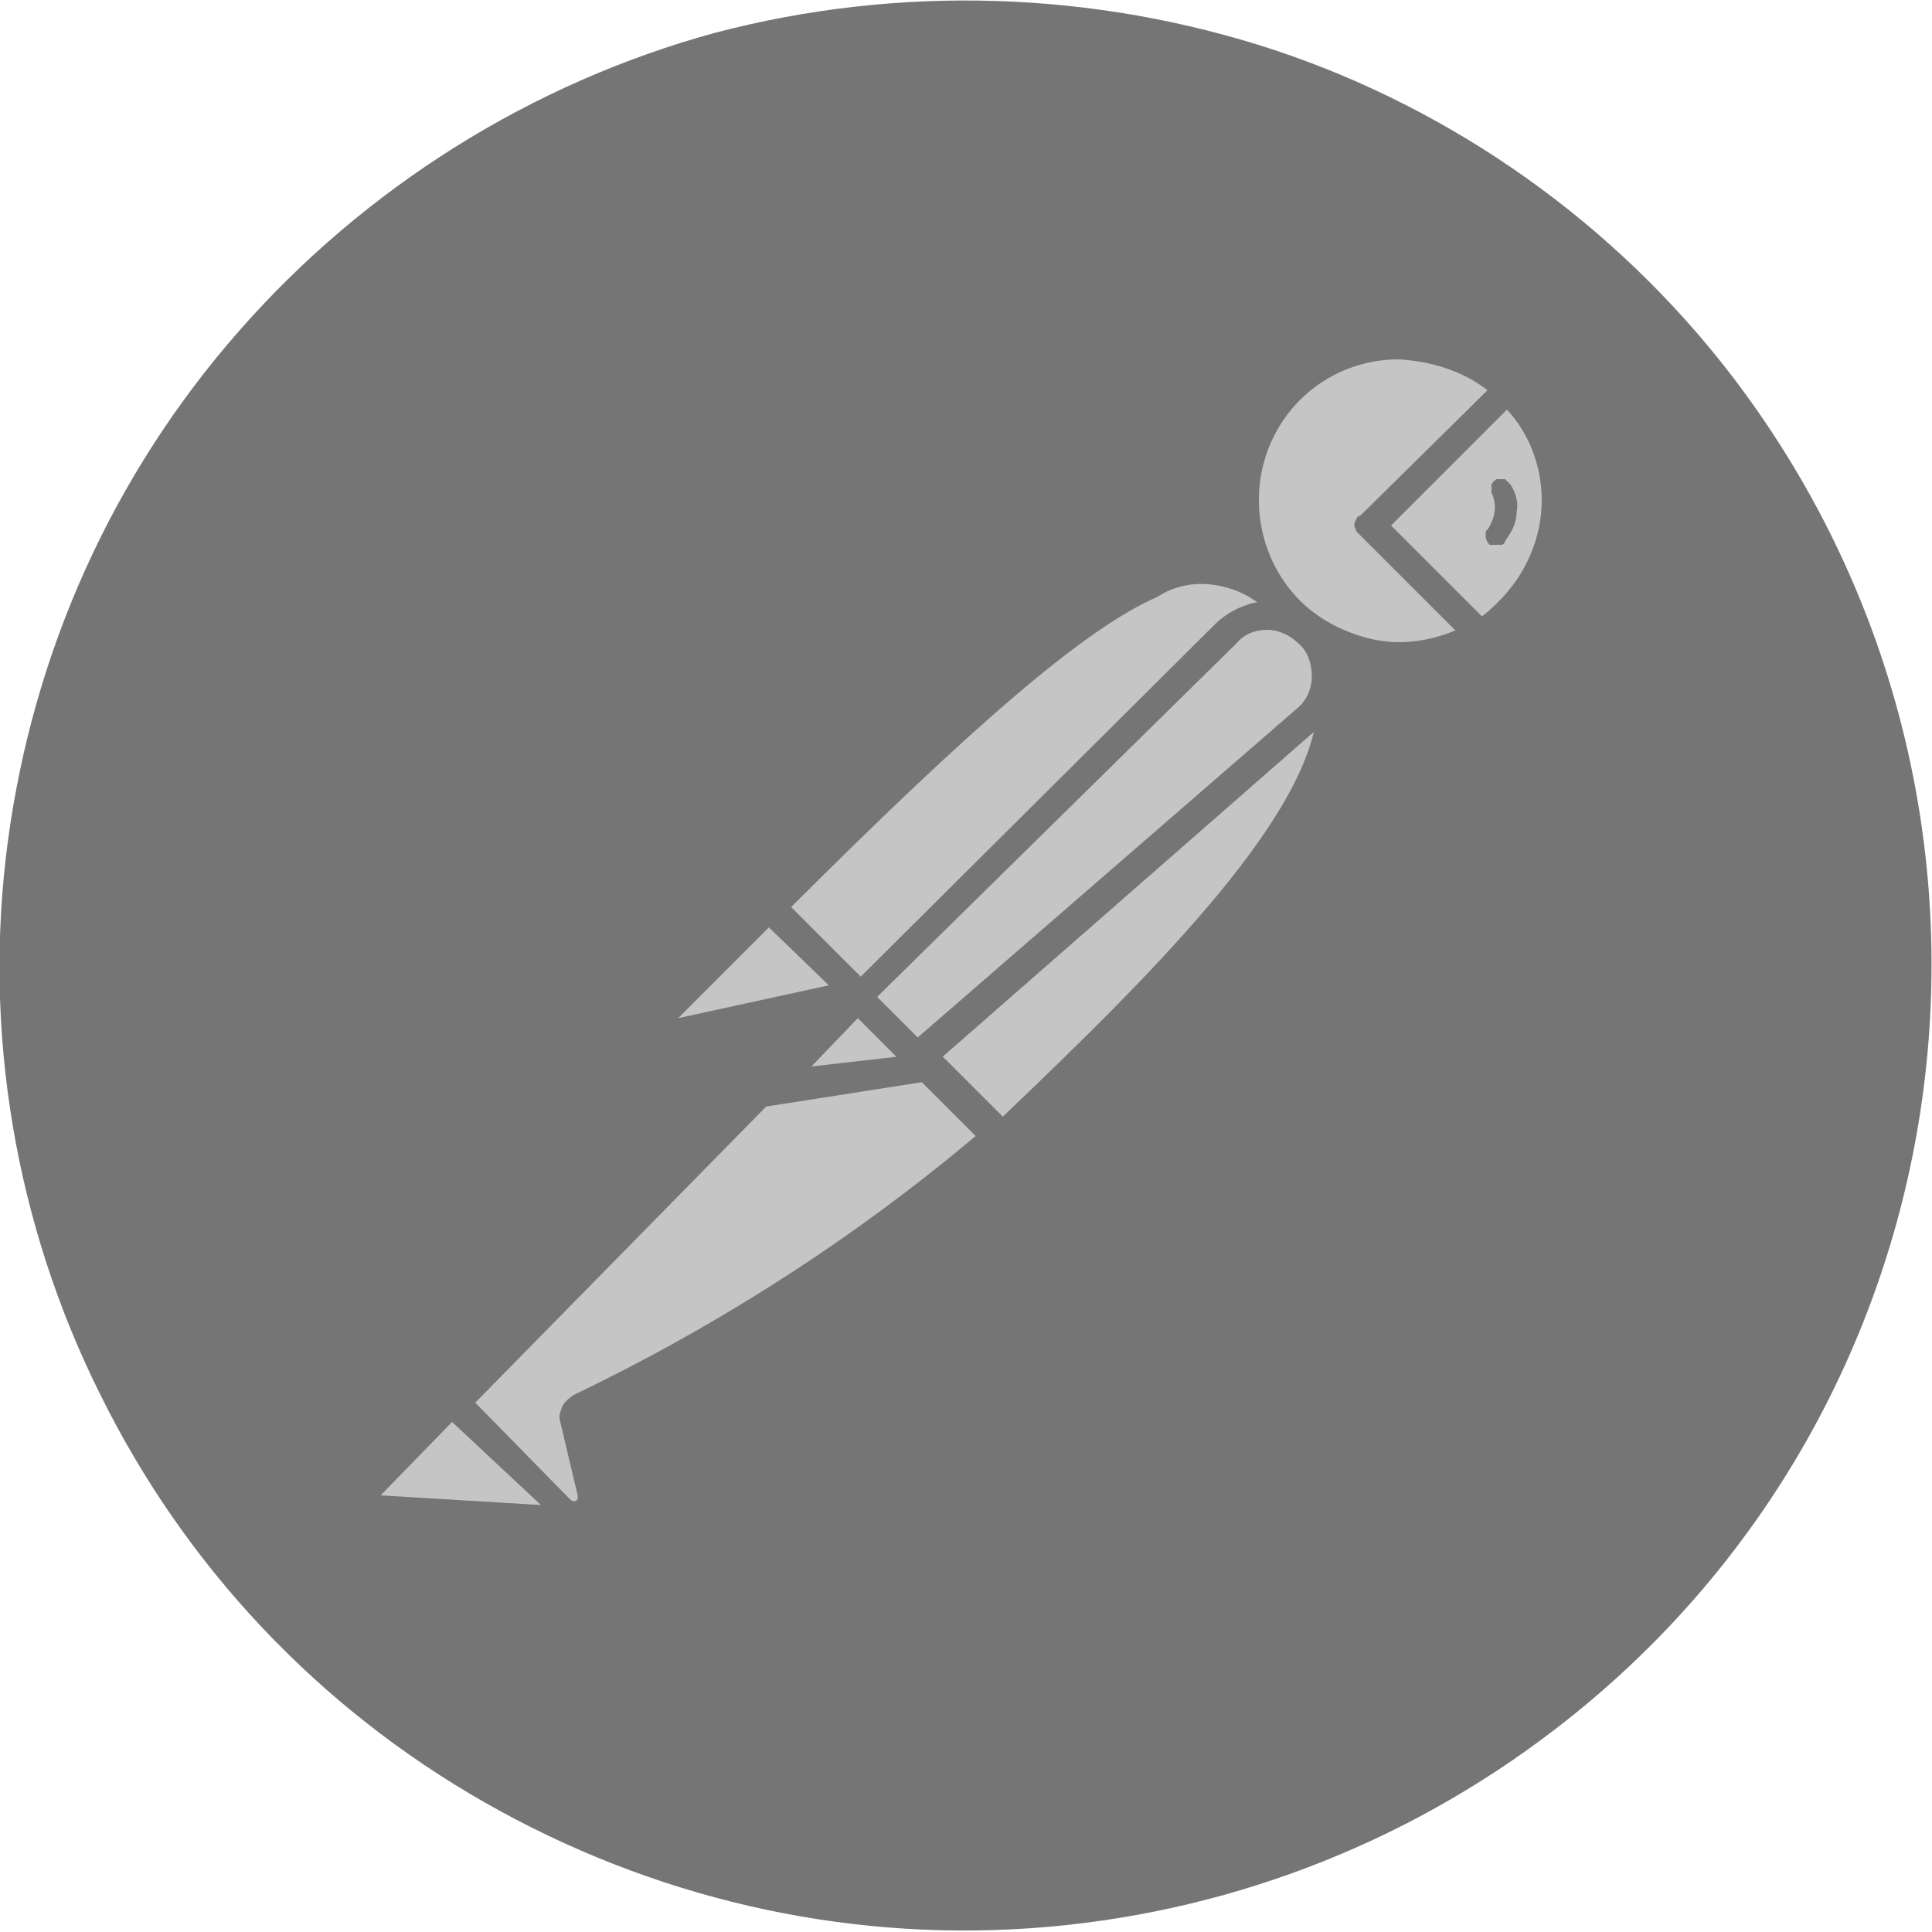 <svg width="100" height="100" viewBox="0 0 100 100" fill="none" xmlns="http://www.w3.org/2000/svg">
<g id="postman" clip-path="url(#clip0_230_3906)">
<path id="Vector" d="M89.6 19.4C83.6 11.6 75.3 5.7 66 2.6C56.6 -0.5 46.5 -0.8 37 1.7C27.5 4.3 18.9 9.7 12.4 17.1C5.8 24.6 1.7 33.8 0.4 43.6C-0.9 53.4 0.8 63.4 5.2 72.2C9.6 81.1 16.5 88.4 25.1 93.3C33.7 98.2 43.5 100.5 53.4 99.8C63.3 99.1 72.7 95.5 80.5 89.5C102.4 72.7 106.4 41.3 89.6 19.4Z" fill="#757575"/>
<path id="Vector_2" d="M66.9 31.9L45.8 53.1L39.8 47C60.6 26.2 62.7 28.1 66.9 31.9Z" fill="#C5C5C5"/>
<path id="Vector_3" d="M45.8 53.7C45.6 53.7 45.4 53.6 45.3 53.5L39.3 47.5C39.2 47.4 39.1 47.2 39.1 47C39.1 46.8 39.2 46.6 39.3 46.5C59.7 26 62.5 26.9 67.4 31.3C67.5 31.4 67.5 31.4 67.6 31.5C67.6 31.6 67.7 31.7 67.7 31.8C67.7 32 67.7 32.2 67.5 32.3L46.3 53.5C46.2 53.6 46 53.7 45.8 53.7ZM40.9 47L45.8 51.9L65.8 31.9C65.1 31 64.1 30.5 63 30.3C61.9 30.1 60.8 30.3 59.9 30.9C56.2 32.5 50.4 37.5 40.9 47Z" fill="#757575"/>
<path id="Vector_4" d="M51.8 59L46 53.1L67.1 32.3C72.8 37.8 64.4 47.1 51.8 59Z" fill="#C5C5C5"/>
<path id="Vector_5" d="M51.8 59.7C51.6 59.7 51.4 59.6 51.3 59.5L45.4 53.8C45.3 53.6 45.3 53.3 45.4 53.1C45.3 52.9 45.3 52.7 45.4 52.6L66.5 31.5C66.6 31.4 66.8 31.3 67 31.3C67.2 31.3 67.4 31.4 67.5 31.5C68.2 32.1 68.7 32.9 69.1 33.8C69.5 34.7 69.6 35.6 69.6 36.5C69.6 42.1 63.2 49.2 52.3 59.5C52.2 59.6 52 59.7 51.8 59.7ZM47.2 53.1L51.9 57.8C60.2 49.9 68.2 41.8 68.2 36.3C68.2 35.1 67.9 34 67.1 33.1L47.2 53.1Z" fill="#757575"/>
<path id="Vector_6" d="M40 47.1L44.2 51.3C44.2 51.3 44.2 51.4 44.3 51.4V51.5V51.6C44.3 51.6 44.3 51.7 44.2 51.7L35.4 53.6C35.2 53.6 35 53.6 34.9 53.5C34.7 53.4 34.6 53.3 34.5 53.1C34.4 52.9 34.4 52.8 34.4 52.6C34.4 52.4 34.5 52.3 34.6 52.1L39.7 47C39.7 47 39.9 47 40 47.1Z" fill="#C5C5C5"/>
<path id="Vector_7" d="M35.2 54.4C34.9 54.4 34.6 54.3 34.4 54.2C34.2 54.1 34 53.9 33.8 53.6C33.6 53.3 33.6 53 33.6 52.6C33.7 52.3 33.8 52 34.1 51.7L39.2 46.6C39.4 46.4 39.6 46.3 39.9 46.3C40.1 46.3 40.4 46.4 40.6 46.6L44.8 50.8C45 51 45.1 51.4 45 51.7C44.9 52 44.6 52.3 44.3 52.4L35.5 54.3L35.2 54.4ZM39.8 48L35.1 52.7L42.9 51L39.8 48Z" fill="#757575"/>
<path id="Vector_8" d="M78.1 20.1C75.1 17.2 70.3 17.1 67.2 19.8C64 22.5 63.5 27.3 66 30.6C68.5 34 73.1 34.9 76.7 32.8L71 27.1L78.1 20.1Z" fill="#C5C5C5"/>
<path id="Vector_9" d="M72.4 34.8C70.7 34.8 69 34.2 67.5 33.3C66.1 32.3 65 31 64.3 29.3C63.6 27.7 63.5 25.9 63.8 24.2C64.1 22.5 65 20.9 66.2 19.7C67.9 18.1 70.1 17.1 72.4 17.1C74.7 17.1 77 18 78.6 19.7C78.8 19.8 78.8 20 78.8 20.2C78.8 20.3 78.8 20.4 78.7 20.5C78.7 20.6 78.6 20.7 78.5 20.7L72 27.2L77.1 32.2C77.2 32.3 77.2 32.4 77.3 32.5C77.3 32.6 77.3 32.7 77.3 32.8C77.3 32.9 77.3 33 77.2 33.1C77.1 33.2 77.1 33.3 77 33.3C75.6 34.3 74.1 34.8 72.4 34.8ZM72.4 18.6C69.4 18.6 66.8 20.4 65.7 23.1C64.6 25.8 65.2 29 67.3 31.1C68.3 32.1 69.7 32.8 71.1 33.1C72.5 33.4 74 33.2 75.4 32.6L70.5 27.7C70.4 27.6 70.4 27.6 70.3 27.5C70.3 27.4 70.2 27.3 70.2 27.2C70.2 27.1 70.2 27 70.3 26.9C70.3 26.8 70.4 26.7 70.5 26.7L77 20.2C75.7 19.2 74.1 18.7 72.4 18.6Z" fill="#757575"/>
<path id="Vector_10" d="M78.2 20.3L71.1 27.4L76.8 33.1C77.4 32.8 77.9 32.4 78.4 31.9C79.9 30.3 80.7 28.2 80.7 26.1C80.6 23.9 79.7 21.8 78.2 20.3Z" fill="#C5C5C5"/>
<path id="Vector_11" d="M76.6 33.6C76.5 33.6 76.4 33.6 76.3 33.6C76.2 33.6 76.1 33.5 76.1 33.4L70.4 27.7C70.3 27.6 70.3 27.6 70.2 27.5C70.2 27.4 70.1 27.3 70.1 27.2C70.1 27.1 70.1 27 70.2 26.9C70.2 26.8 70.3 26.7 70.4 26.7L77.5 19.7C77.6 19.6 77.7 19.5 77.8 19.5C77.9 19.4 78 19.4 78.2 19.4C78.3 19.4 78.4 19.4 78.6 19.5C78.7 19.6 78.8 19.6 78.9 19.7C79.7 20.5 80.4 21.5 80.8 22.6C81.3 23.7 81.5 24.8 81.5 26C81.5 27.2 81.3 28.3 80.8 29.4C80.3 30.5 79.7 31.4 78.9 32.3C78.4 32.8 77.8 33.3 77.2 33.6C77 33.7 76.8 33.7 76.6 33.6ZM72 27.2L76.7 31.9C77 31.7 77.3 31.4 77.6 31.1C79 29.7 79.8 27.8 79.8 25.9C79.8 24.2 79.2 22.5 78 21.2L72 27.2Z" fill="#757575"/>
<path id="Vector_12" d="M67.7 32.7C67.1 32.2 66.4 31.9 65.6 31.9C64.8 31.9 64.1 32.2 63.5 32.7L44.7 51.6L47.8 54.8L67.8 37.3C68.1 37 68.3 36.7 68.5 36.3C68.7 35.9 68.7 35.5 68.7 35.1C68.7 34.7 68.6 34.3 68.4 33.9C68.3 33.4 68 33 67.7 32.7Z" fill="#C5C5C5"/>
<path id="Vector_13" d="M47.7 55.5C47.5 55.5 47.3 55.4 47.2 55.3L44 52.1C43.9 52 43.8 51.8 43.8 51.6C43.8 51.4 43.9 51.2 44 51.1L62.9 32.3C63.4 31.8 64.1 31.4 64.9 31.2C65.7 31.1 66.4 31.1 67.1 31.4C67.8 31.7 68.4 32.2 68.8 32.9C69.2 33.5 69.4 34.3 69.4 35.1C69.4 35.6 69.3 36.1 69 36.6C68.8 37.1 68.5 37.5 68.1 37.8L48.1 55.3C48 55.5 47.8 55.5 47.7 55.5ZM45.4 51.6L47.5 53.7L67.1 36.7C67.6 36.3 67.9 35.7 67.9 35C67.9 34.4 67.7 33.7 67.2 33.3C66.8 32.9 66.2 32.6 65.6 32.6C65 32.6 64.4 32.8 64 33.3L45.4 51.6Z" fill="#757575"/>
<path id="Vector_14" d="M30.1 73C30 73.1 30 73.2 30 73.3C30 73.4 30 73.5 30.1 73.5L30.9 77.1C30.9 77.3 30.9 77.5 30.8 77.7C30.7 77.9 30.6 78.1 30.4 78.2C30.2 78.3 30 78.4 29.8 78.3C29.6 78.3 29.4 78.2 29.2 78L23.5 72.5L41.3 54.6H47.5L51.7 58.8C45.1 64.5 37.9 69.3 30.1 73Z" fill="#C5C5C5"/>
<path id="Vector_15" d="M29.7 79.1C29.2 79.1 28.8 78.9 28.5 78.6L23 73.1C22.9 73 22.9 73 22.8 72.9C22.8 72.8 22.7 72.7 22.7 72.6C22.7 72.5 22.7 72.4 22.8 72.3C22.8 72.2 22.9 72.1 23 72.1L40.9 54.1C41 54 41.1 53.9 41.3 53.9H47.5C47.7 53.8 47.8 53.8 48 53.9L52.2 58.1C52.3 58.2 52.3 58.3 52.4 58.4C52.4 58.5 52.4 58.6 52.4 58.7C52.4 58.8 52.4 58.9 52.3 59C52.3 59.1 52.2 59.2 52.1 59.2L51.8 59.5C45.3 64.9 38.1 69.5 30.4 73.2L31.2 76.6C31.3 76.9 31.3 77.1 31.2 77.4C31.1 77.7 31 77.9 30.9 78.1C30.7 78.3 30.5 78.5 30.3 78.6C30.1 78.7 29.8 78.8 29.5 78.8L29.7 79.1ZM24.6 72.6L29.5 77.6C29.5 77.6 29.6 77.7 29.7 77.7C29.8 77.7 29.8 77.7 29.9 77.6V77.5C29.9 77.4 29.9 77.4 29.9 77.4L29 73.6C28.9 73.3 29 73.1 29.1 72.8C29.2 72.6 29.4 72.4 29.7 72.2C37.2 68.6 44.2 64.1 50.5 58.8L47.1 55.4H41.5L24.6 72.6Z" fill="#757575"/>
<path id="Vector_16" d="M19.2 76.9L23.4 72.7L29.8 79.1L19.6 78.4C19.4 78.4 19.3 78.3 19.1 78.2C19 78.1 18.9 77.9 18.8 77.8C18.8 77.6 18.8 77.4 18.8 77.3C18.9 77.1 19.1 77 19.2 76.9Z" fill="#C5C5C5"/>
<path id="Vector_17" d="M29.9 79.8L19.7 79.1C19.1 79 18.6 78.6 18.4 78.1C18.2 77.5 18.3 76.9 18.7 76.5L22.9 72.3C23 72.2 23.2 72.1 23.4 72.1C23.6 72.1 23.8 72.2 23.9 72.3L30.3 78.7C30.4 78.8 30.4 79 30.4 79.1C30.4 79.2 30.4 79.4 30.3 79.5C30.2 79.6 30.1 79.7 29.9 79.8ZM19.7 77.4L28 77.9L23.4 73.6L19.7 77.4Z" fill="#757575"/>
<path id="Vector_18" d="M48 55.2L39.6 56.5L44.5 51.7L48 55.2Z" fill="#C5C5C5"/>
<path id="Vector_19" d="M39.6 57.3C39.5 57.3 39.3 57.3 39.2 57.2C39.1 57.1 39 57 38.9 56.9C38.8 56.8 38.8 56.6 38.8 56.5C38.8 56.4 38.8 56.2 38.9 56.1L43.7 51.2C43.8 51.1 44 51 44.2 51C44.4 51 44.6 51.1 44.7 51.2L48.2 54.7C48.3 54.8 48.3 54.9 48.3 55.1C48.3 55.2 48.3 55.4 48.2 55.5C48.2 55.6 48.1 55.8 48 55.9C48.1 55.9 48 56 47.8 56L39.5 57.3H39.6ZM44.5 52.7L41.8 55.4L46.5 54.7L44.5 52.7Z" fill="#757575"/>
<path id="Vector_20" d="M48 55.2L42.1 56C41.9 56 41.8 56 41.6 56C41.5 55.9 41.3 55.8 41.3 55.7C41.2 55.6 41.2 55.4 41.2 55.2C41.2 55 41.3 54.9 41.4 54.8L44.4 51.8L48 55.2Z" fill="#C5C5C5"/>
<path id="Vector_21" d="M42 56.7C41.7 56.7 41.5 56.6 41.2 56.5C41 56.4 40.8 56.2 40.6 55.9C40.4 55.6 40.4 55.3 40.4 55C40.4 54.7 40.6 54.4 40.8 54.1L43.8 51.1C43.9 51 44.1 50.9 44.3 50.9C44.5 50.9 44.7 51 44.8 51.1L48.3 54.6C48.4 54.7 48.5 54.8 48.5 55C48.5 55.1 48.5 55.3 48.5 55.4C48.5 55.5 48.4 55.7 48.2 55.7C48.1 55.8 47.9 55.8 47.8 55.9L42 56.7ZM42 55.2L46.4 54.7L44.4 52.7L42 55.2ZM78.2 25.1C78.1 25 78 24.9 77.9 24.8C77.8 24.8 77.6 24.8 77.5 24.8C77.4 24.8 77.4 24.9 77.3 24.9C77.3 25 77.2 25 77.2 25.1C77.2 25.2 77.2 25.4 77.2 25.5C77.5 26.1 77.4 26.8 77 27.4C76.9 27.5 76.9 27.5 76.9 27.6C76.9 27.7 76.9 27.7 76.9 27.8C76.9 27.9 77 28.1 77.1 28.2C77.2 28.2 77.3 28.2 77.4 28.2C77.5 28.2 77.6 28.2 77.7 28.2C77.8 28.2 77.9 28.1 77.9 28C78.2 27.6 78.5 27.1 78.5 26.5C78.6 26.1 78.5 25.6 78.2 25.1Z" fill="#757575"/>
</g>
<defs>
<clipPath id="clip0_230_3906">
<rect width="100" height="100" fill="white"/>
</clipPath>
</defs>
</svg>

